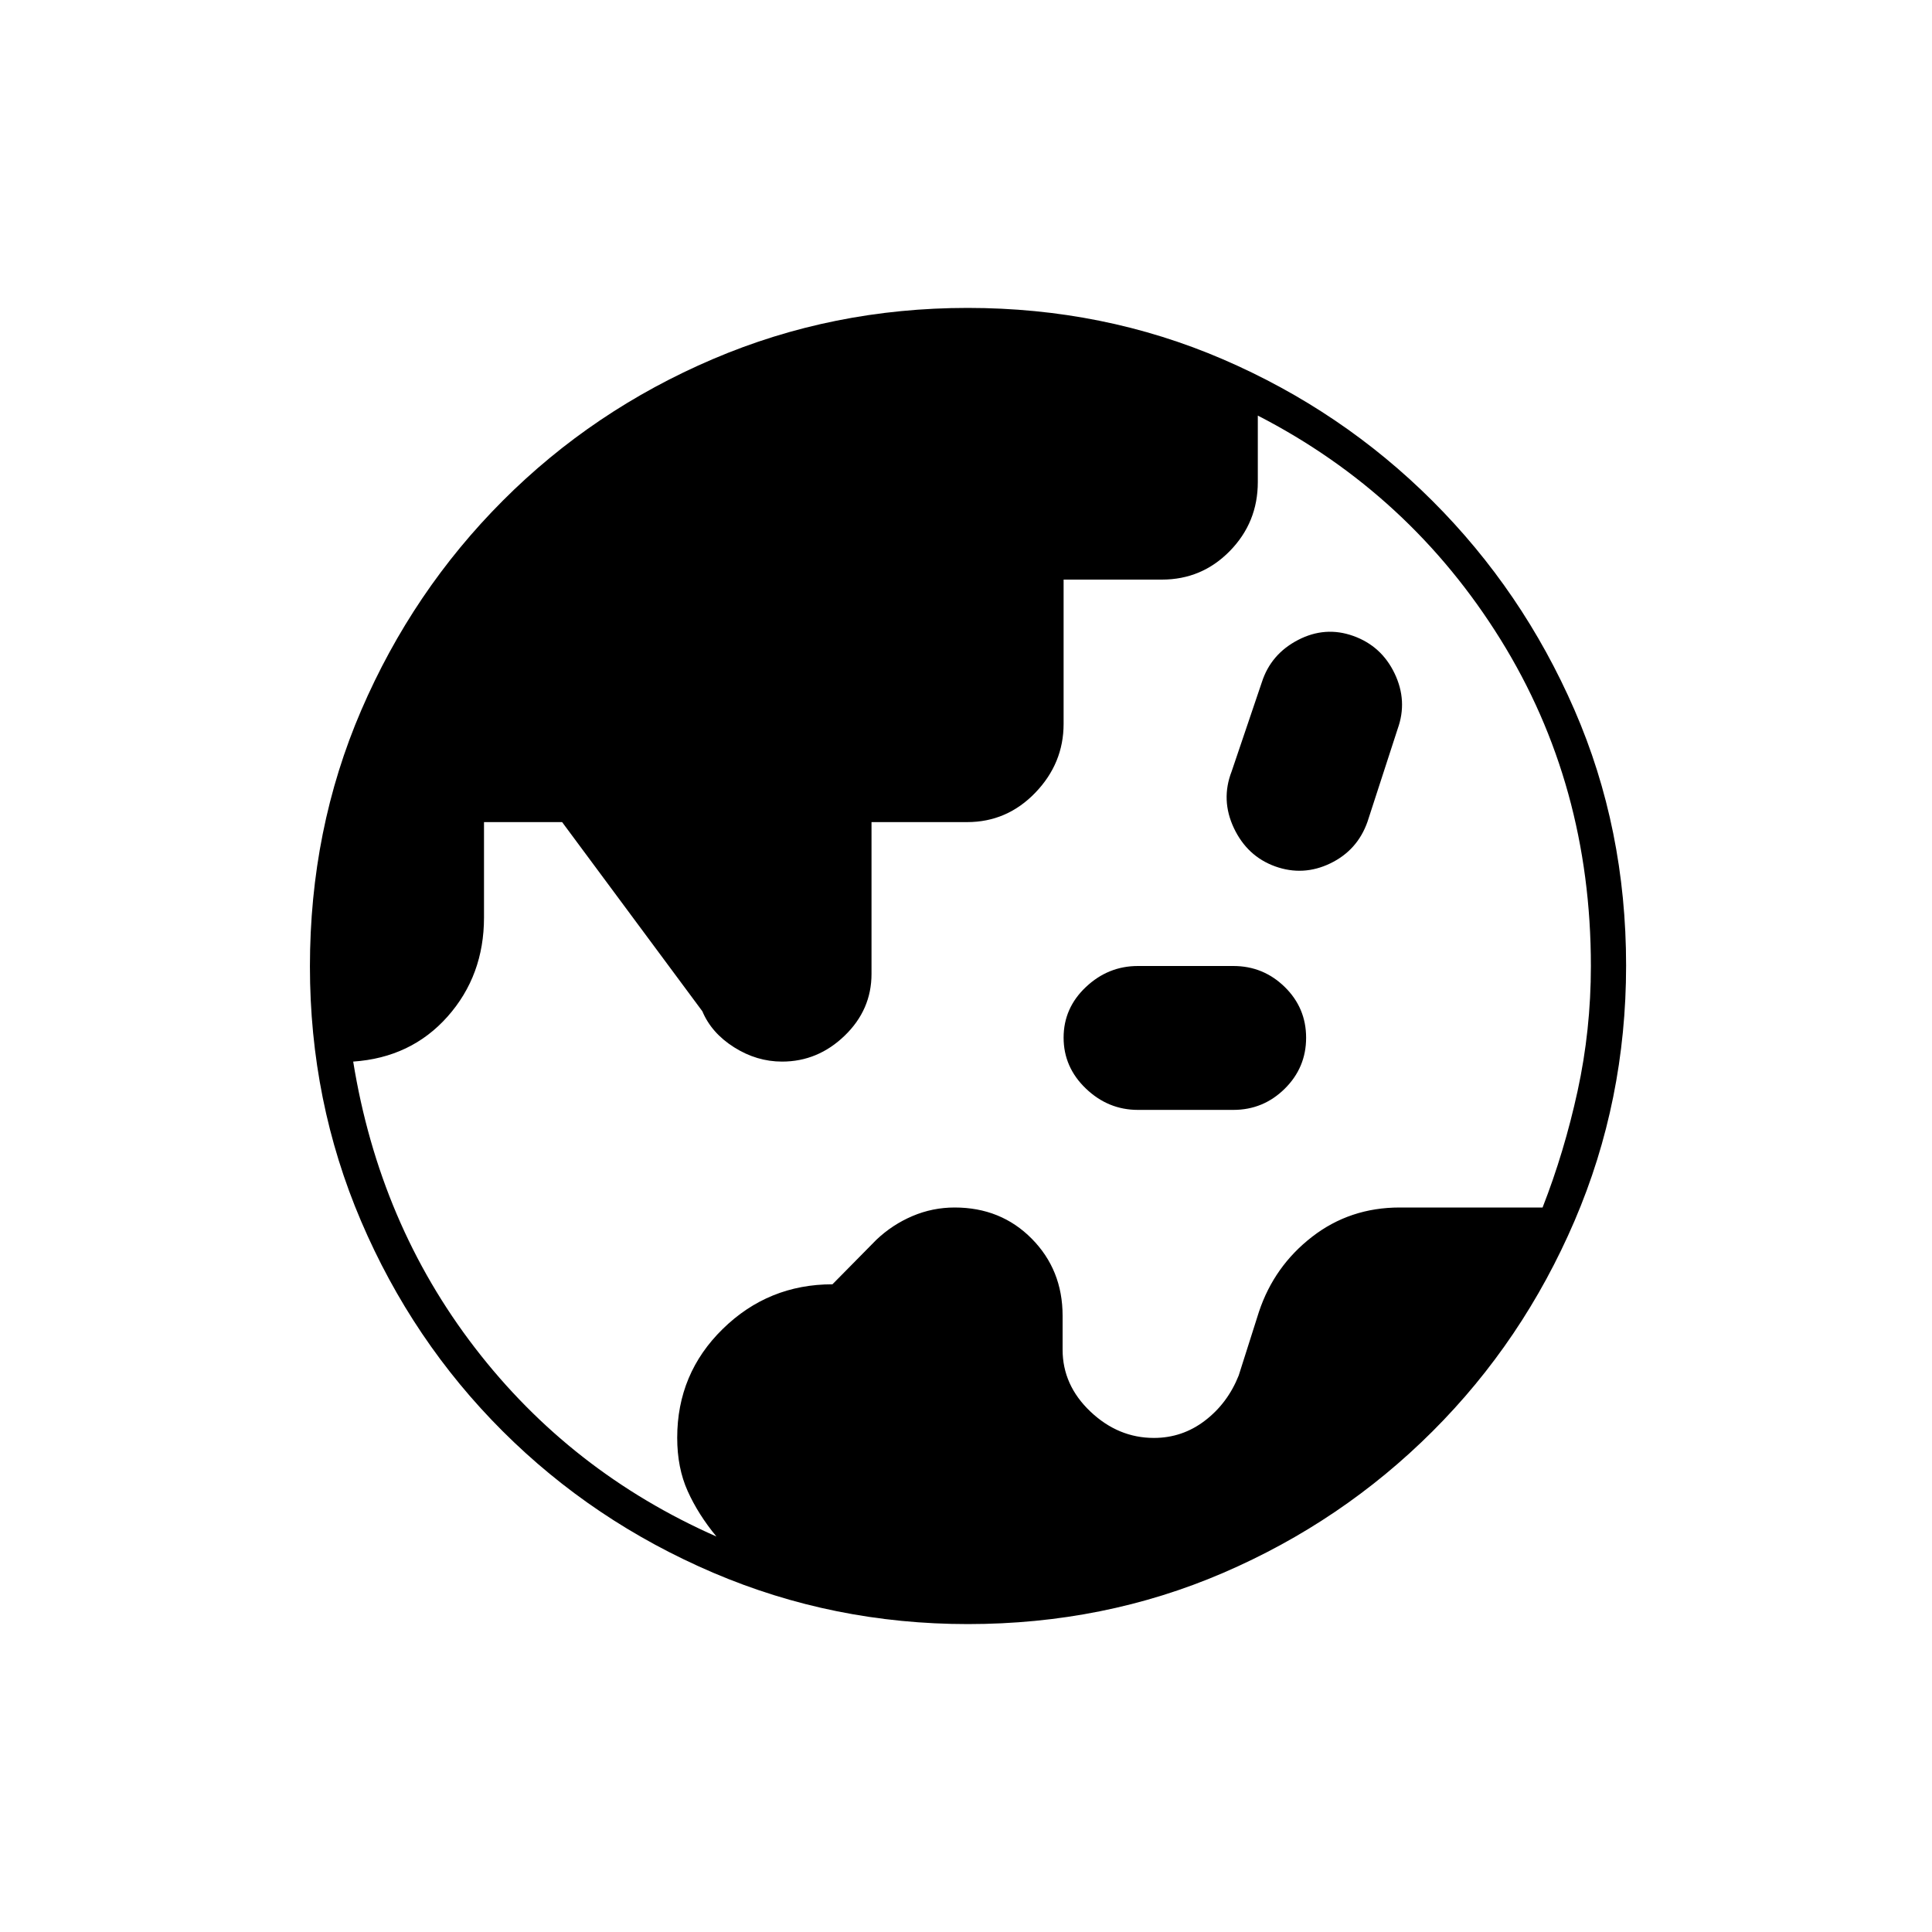 <svg xmlns="http://www.w3.org/2000/svg" height="20" viewBox="0 -960 960 960" width="20"><path d="M356-196.5q-9.09-11-14.29-22.57-5.21-11.56-5.21-26.51 0-31.95 22.66-54.1 22.66-22.16 54.48-22.16L435.5-344q7.92-7.5 17.9-11.75 9.99-4.25 20.97-4.25 22.97 0 38.3 15.5Q528-329 528-306.2v16.83q0 17.66 13.82 30.77 13.82 13.1 31.55 13.1 14.13 0 25.38-8.61 11.25-8.61 16.75-22.4l10.07-31.68q7.55-22.63 26.36-37.22T695.5-360h71q10.77-27.53 17.39-57.86 6.61-30.33 6.61-62.14 0-90-44.91-162.28Q700.67-714.56 625-753.5v33.04q0 20.05-13.9 34.25Q597.2-672 577.33-672H528.5v71.67q0 19.64-14.07 34.23-14.07 14.6-33.87 14.6h-47.51v75.43q0 17.82-13.34 30.69-13.34 12.88-31.1 12.88-12.61 0-23.86-7.12T349-457.5l-69.69-94H240.5v47.37q0 28.85-18.1 49.25-18.1 20.39-46.9 22.38 13 80.5 60.51 142.25T356-196.5Zm209.41-212q-14.77 0-25.84-10.6t-11.07-25.3q0-14.71 11.07-25.15Q550.64-480 565.41-480h47.43q14.87 0 25.52 10.4Q649-459.2 649-444.35T638.36-419q-10.65 10.5-25.52 10.5h-47.43Zm68.21-121q-13.85-5-20.49-19-6.63-14-1.13-28.2l15-44.3q4.5-14 17.99-21 13.49-7 27.47-2 13.98 5 20.51 18.63 6.53 13.63 1.53 27.52l-15 46.17q-5 14.18-18.46 20.68-13.47 6.5-27.42 1.5ZM480.92-153q-66.83 0-126.55-25.52-59.72-25.53-104.62-70.35-44.9-44.83-70.32-104.33Q154-412.7 154-479.76q0-68.15 25.52-127.37 25.53-59.22 70.35-104.12 44.83-44.9 104.35-70.32Q413.74-807 480.83-807q67.58 0 126.8 25.52 59.22 25.53 104.12 70.35 44.9 44.83 70.57 103.83Q808-548.3 808-480.24q0 67.15-25.61 126.87-25.62 59.72-70.6 104.62-44.99 44.9-104.05 70.32Q548.67-153 480.92-153Z"/></svg>